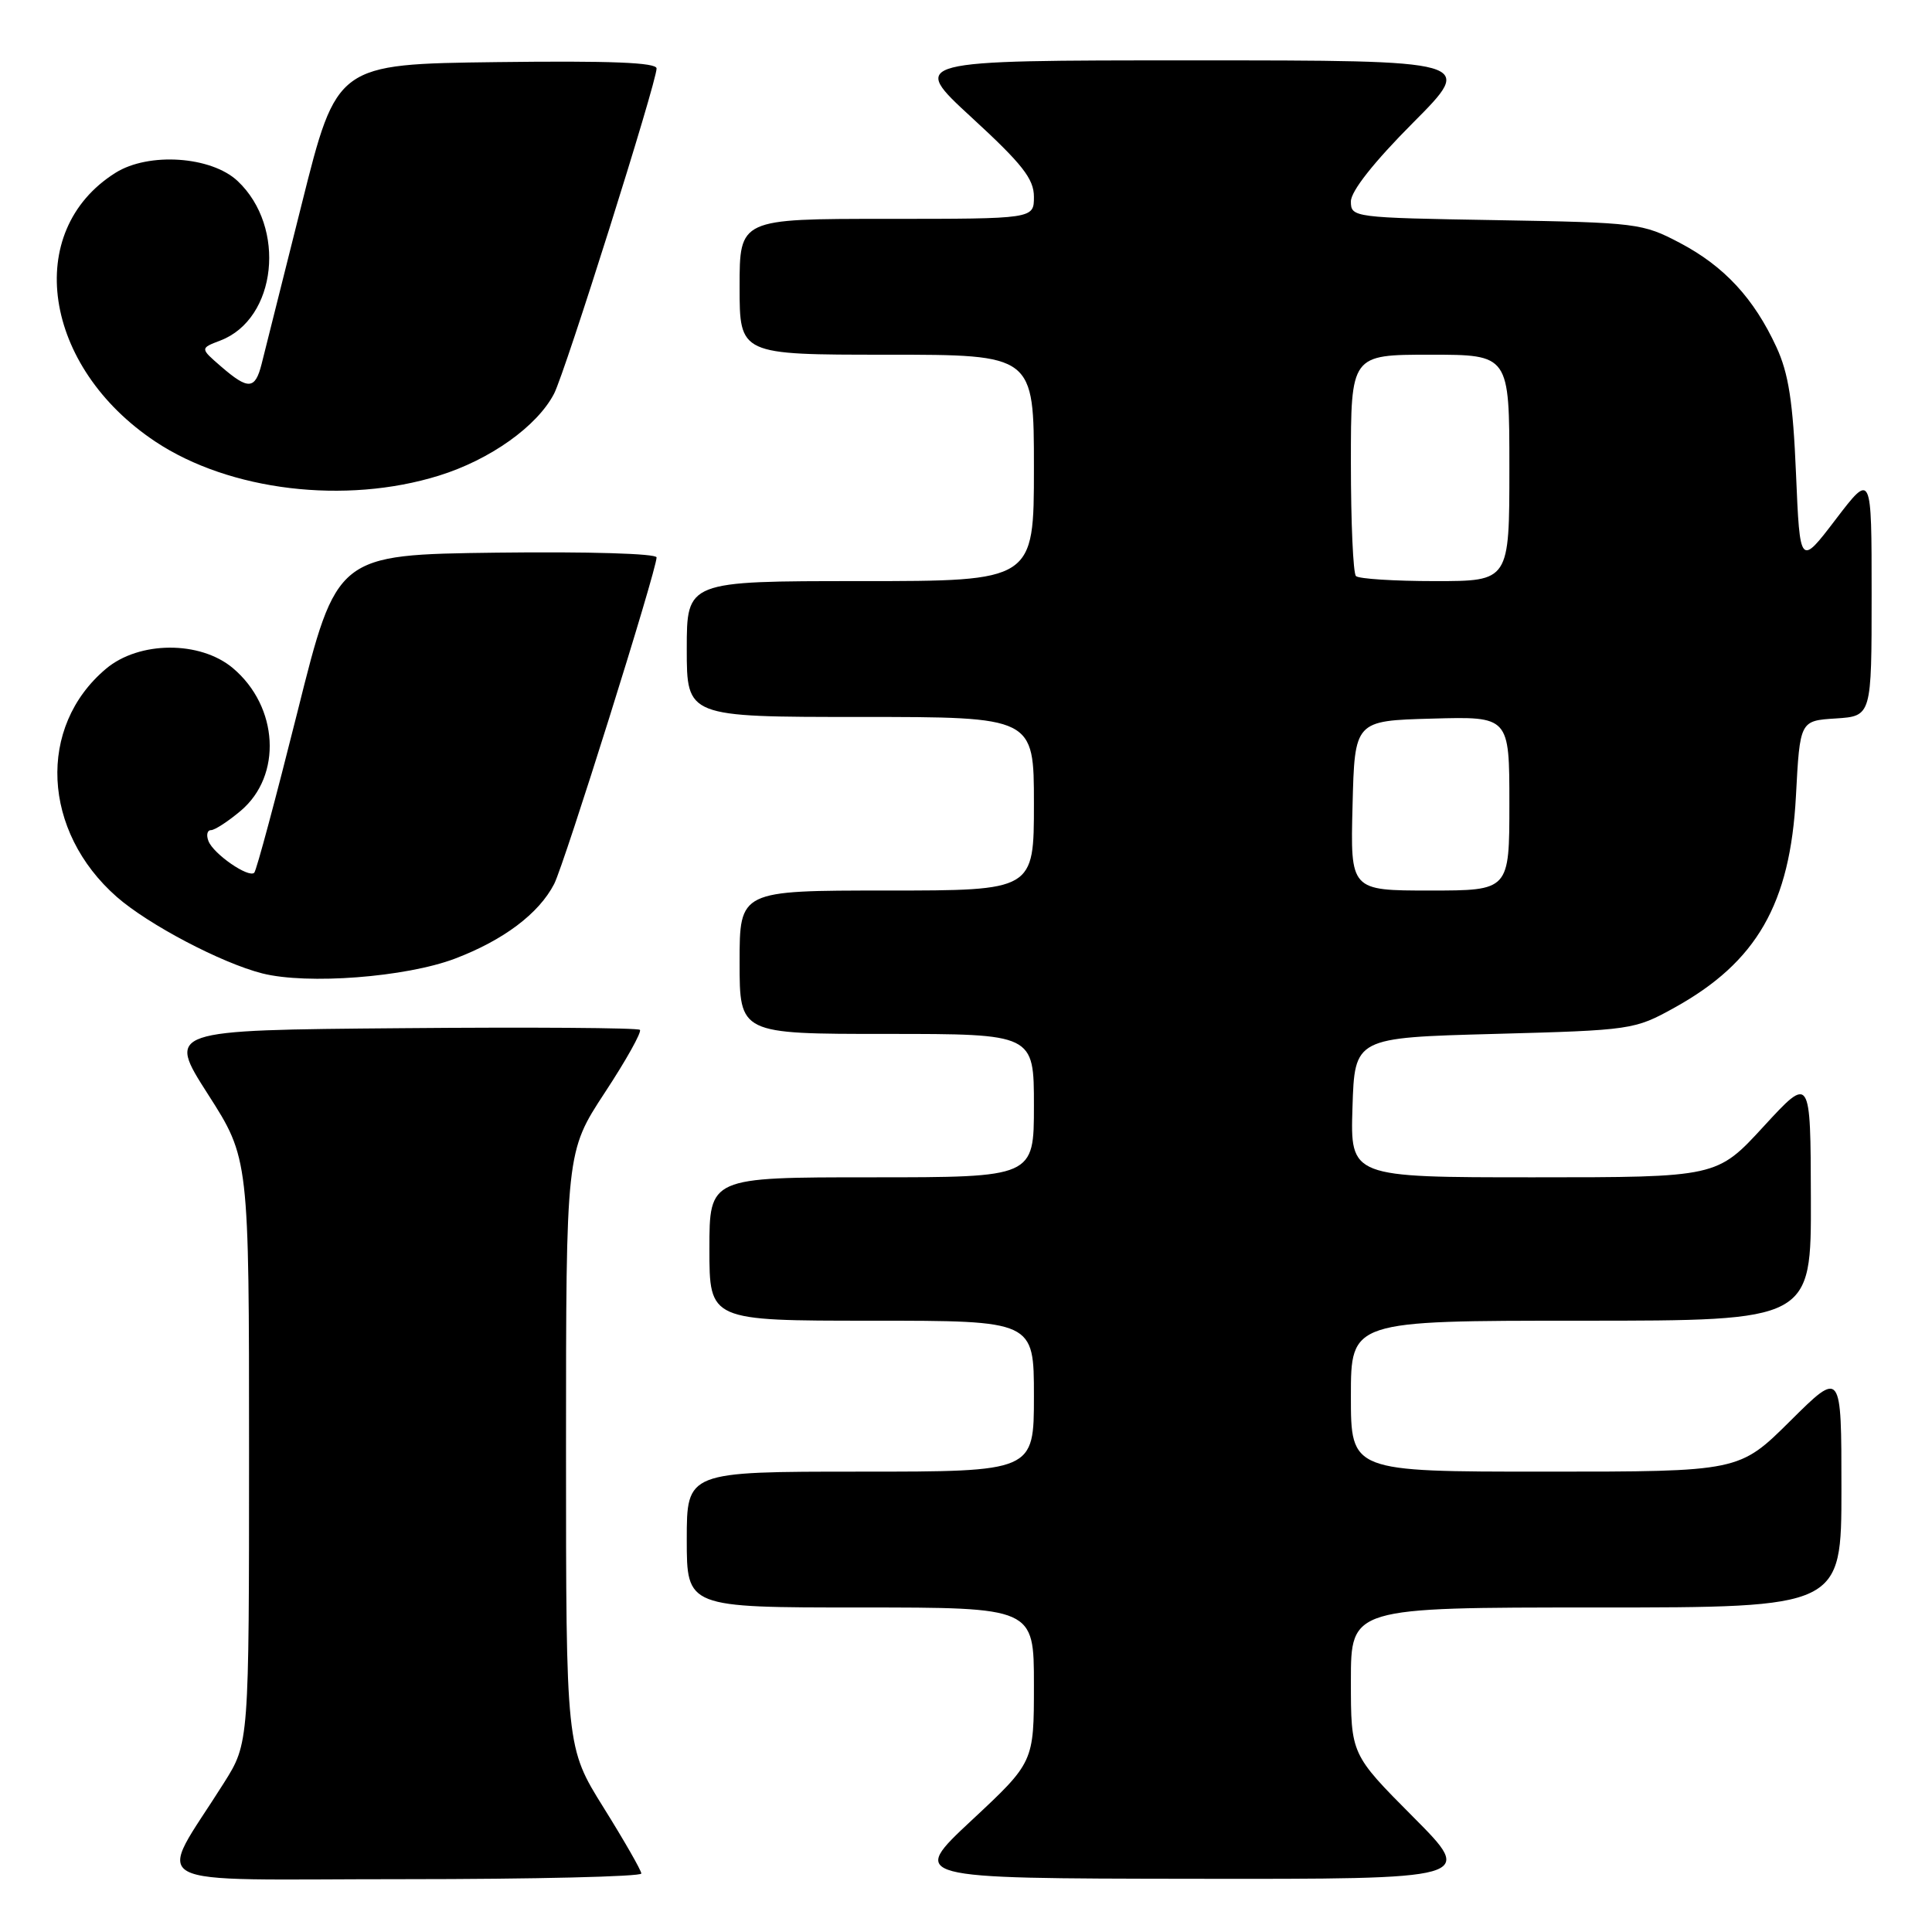 <?xml version="1.0" encoding="UTF-8" standalone="no"?>
<!DOCTYPE svg PUBLIC "-//W3C//DTD SVG 1.1//EN" "http://www.w3.org/Graphics/SVG/1.1/DTD/svg11.dtd" >
<svg xmlns="http://www.w3.org/2000/svg" xmlns:xlink="http://www.w3.org/1999/xlink" version="1.1" viewBox="0 0 256 256">
 <g >
 <path fill="currentColor"
d=" M 84.98 248.25 C 84.97 247.84 82.72 243.91 79.98 239.52 C 75.00 231.53 75.00 231.53 75.00 192.07 C 75.00 152.62 75.00 152.62 80.14 144.78 C 82.97 140.48 85.06 136.73 84.79 136.46 C 84.52 136.19 70.31 136.09 53.21 136.24 C 22.12 136.50 22.12 136.50 27.56 145.00 C 33.00 153.50 33.00 153.50 33.00 192.23 C 33.00 230.96 33.00 230.96 29.68 236.23 C 20.70 250.51 17.89 249.00 53.42 249.00 C 70.79 249.00 84.99 248.66 84.98 248.25 Z  M 187.23 240.73 C 179.00 232.46 179.00 232.46 179.00 222.73 C 179.00 213.00 179.00 213.00 211.50 213.00 C 244.00 213.00 244.00 213.00 244.00 197.28 C 244.00 181.55 244.00 181.55 237.22 188.28 C 230.45 195.00 230.45 195.00 204.72 195.00 C 179.00 195.00 179.00 195.00 179.00 185.00 C 179.00 175.00 179.00 175.00 209.50 175.00 C 240.00 175.00 240.00 175.00 239.95 158.75 C 239.91 142.50 239.91 142.50 233.70 149.25 C 227.50 156.00 227.50 156.00 203.21 156.00 C 178.92 156.00 178.92 156.00 179.21 146.75 C 179.50 137.50 179.50 137.50 198.00 137.00 C 216.21 136.51 216.58 136.45 221.86 133.53 C 232.79 127.48 237.21 119.77 237.97 105.50 C 238.50 95.50 238.50 95.50 243.25 95.20 C 248.00 94.89 248.00 94.89 248.00 78.74 C 248.00 62.59 248.00 62.59 243.25 68.81 C 238.50 75.04 238.50 75.04 237.98 62.77 C 237.58 53.25 237.00 49.49 235.39 46.00 C 232.41 39.54 228.48 35.29 222.62 32.20 C 217.65 29.58 216.93 29.49 198.25 29.17 C 179.31 28.85 179.00 28.81 179.00 26.69 C 179.00 25.34 182.03 21.49 187.23 16.27 C 195.46 8.00 195.46 8.00 157.99 8.00 C 120.52 8.00 120.52 8.00 128.76 15.58 C 135.47 21.75 137.00 23.70 137.00 26.08 C 137.00 29.00 137.00 29.00 117.50 29.00 C 98.00 29.00 98.00 29.00 98.00 38.00 C 98.00 47.00 98.00 47.00 117.50 47.00 C 137.00 47.00 137.00 47.00 137.00 62.00 C 137.00 77.00 137.00 77.00 114.00 77.00 C 91.00 77.00 91.00 77.00 91.00 86.00 C 91.00 95.00 91.00 95.00 114.00 95.00 C 137.00 95.00 137.00 95.00 137.00 106.50 C 137.00 118.00 137.00 118.00 117.50 118.00 C 98.00 118.00 98.00 118.00 98.00 127.50 C 98.00 137.00 98.00 137.00 117.50 137.00 C 137.00 137.00 137.00 137.00 137.00 146.50 C 137.00 156.00 137.00 156.00 115.50 156.00 C 94.00 156.00 94.00 156.00 94.00 165.50 C 94.00 175.00 94.00 175.00 115.50 175.00 C 137.00 175.00 137.00 175.00 137.00 185.00 C 137.00 195.00 137.00 195.00 114.00 195.00 C 91.00 195.00 91.00 195.00 91.00 204.00 C 91.00 213.00 91.00 213.00 114.00 213.00 C 137.00 213.00 137.00 213.00 137.00 223.25 C 137.00 233.50 137.00 233.50 128.75 241.20 C 120.50 248.90 120.50 248.90 157.98 248.95 C 195.46 249.00 195.46 249.00 187.23 240.73 Z  M 60.27 127.03 C 66.72 124.58 71.40 121.06 73.43 117.13 C 74.78 114.49 87.00 75.55 87.00 73.86 C 87.00 73.35 77.93 73.08 65.81 73.23 C 44.62 73.50 44.62 73.50 39.42 94.31 C 36.55 105.76 33.98 115.36 33.69 115.64 C 32.95 116.38 28.27 113.15 27.62 111.44 C 27.31 110.65 27.46 110.00 27.95 110.00 C 28.45 110.00 30.22 108.85 31.89 107.44 C 37.42 102.78 36.92 93.64 30.86 88.53 C 26.52 84.88 18.43 84.92 14.04 88.62 C 4.91 96.30 5.57 110.15 15.48 118.85 C 19.67 122.52 29.35 127.61 34.75 128.98 C 40.72 130.49 53.76 129.49 60.27 127.03 Z  M 58.14 63.03 C 64.95 60.92 71.18 56.48 73.42 52.16 C 74.90 49.28 87.00 10.91 87.00 9.07 C 87.00 8.28 80.88 8.04 65.81 8.23 C 44.62 8.50 44.62 8.50 39.99 27.00 C 37.44 37.17 35.04 46.74 34.66 48.25 C 33.80 51.63 32.90 51.68 29.31 48.58 C 26.50 46.15 26.50 46.15 29.20 45.12 C 36.68 42.26 37.99 30.10 31.48 23.98 C 27.98 20.70 19.69 20.14 15.30 22.90 C 3.00 30.63 5.68 48.62 20.61 58.53 C 30.42 65.04 45.74 66.88 58.14 63.03 Z  M 179.22 106.75 C 179.50 95.50 179.50 95.50 189.75 95.22 C 200.00 94.93 200.00 94.93 200.00 106.47 C 200.00 118.00 200.00 118.00 189.47 118.00 C 178.93 118.00 178.93 118.00 179.22 106.75 Z  M 179.67 76.33 C 179.30 75.97 179.00 69.22 179.00 61.33 C 179.00 47.00 179.00 47.00 189.50 47.00 C 200.00 47.00 200.00 47.00 200.00 62.00 C 200.00 77.00 200.00 77.00 190.17 77.00 C 184.76 77.00 180.03 76.70 179.67 76.33 Z "/>
</g>
</svg>